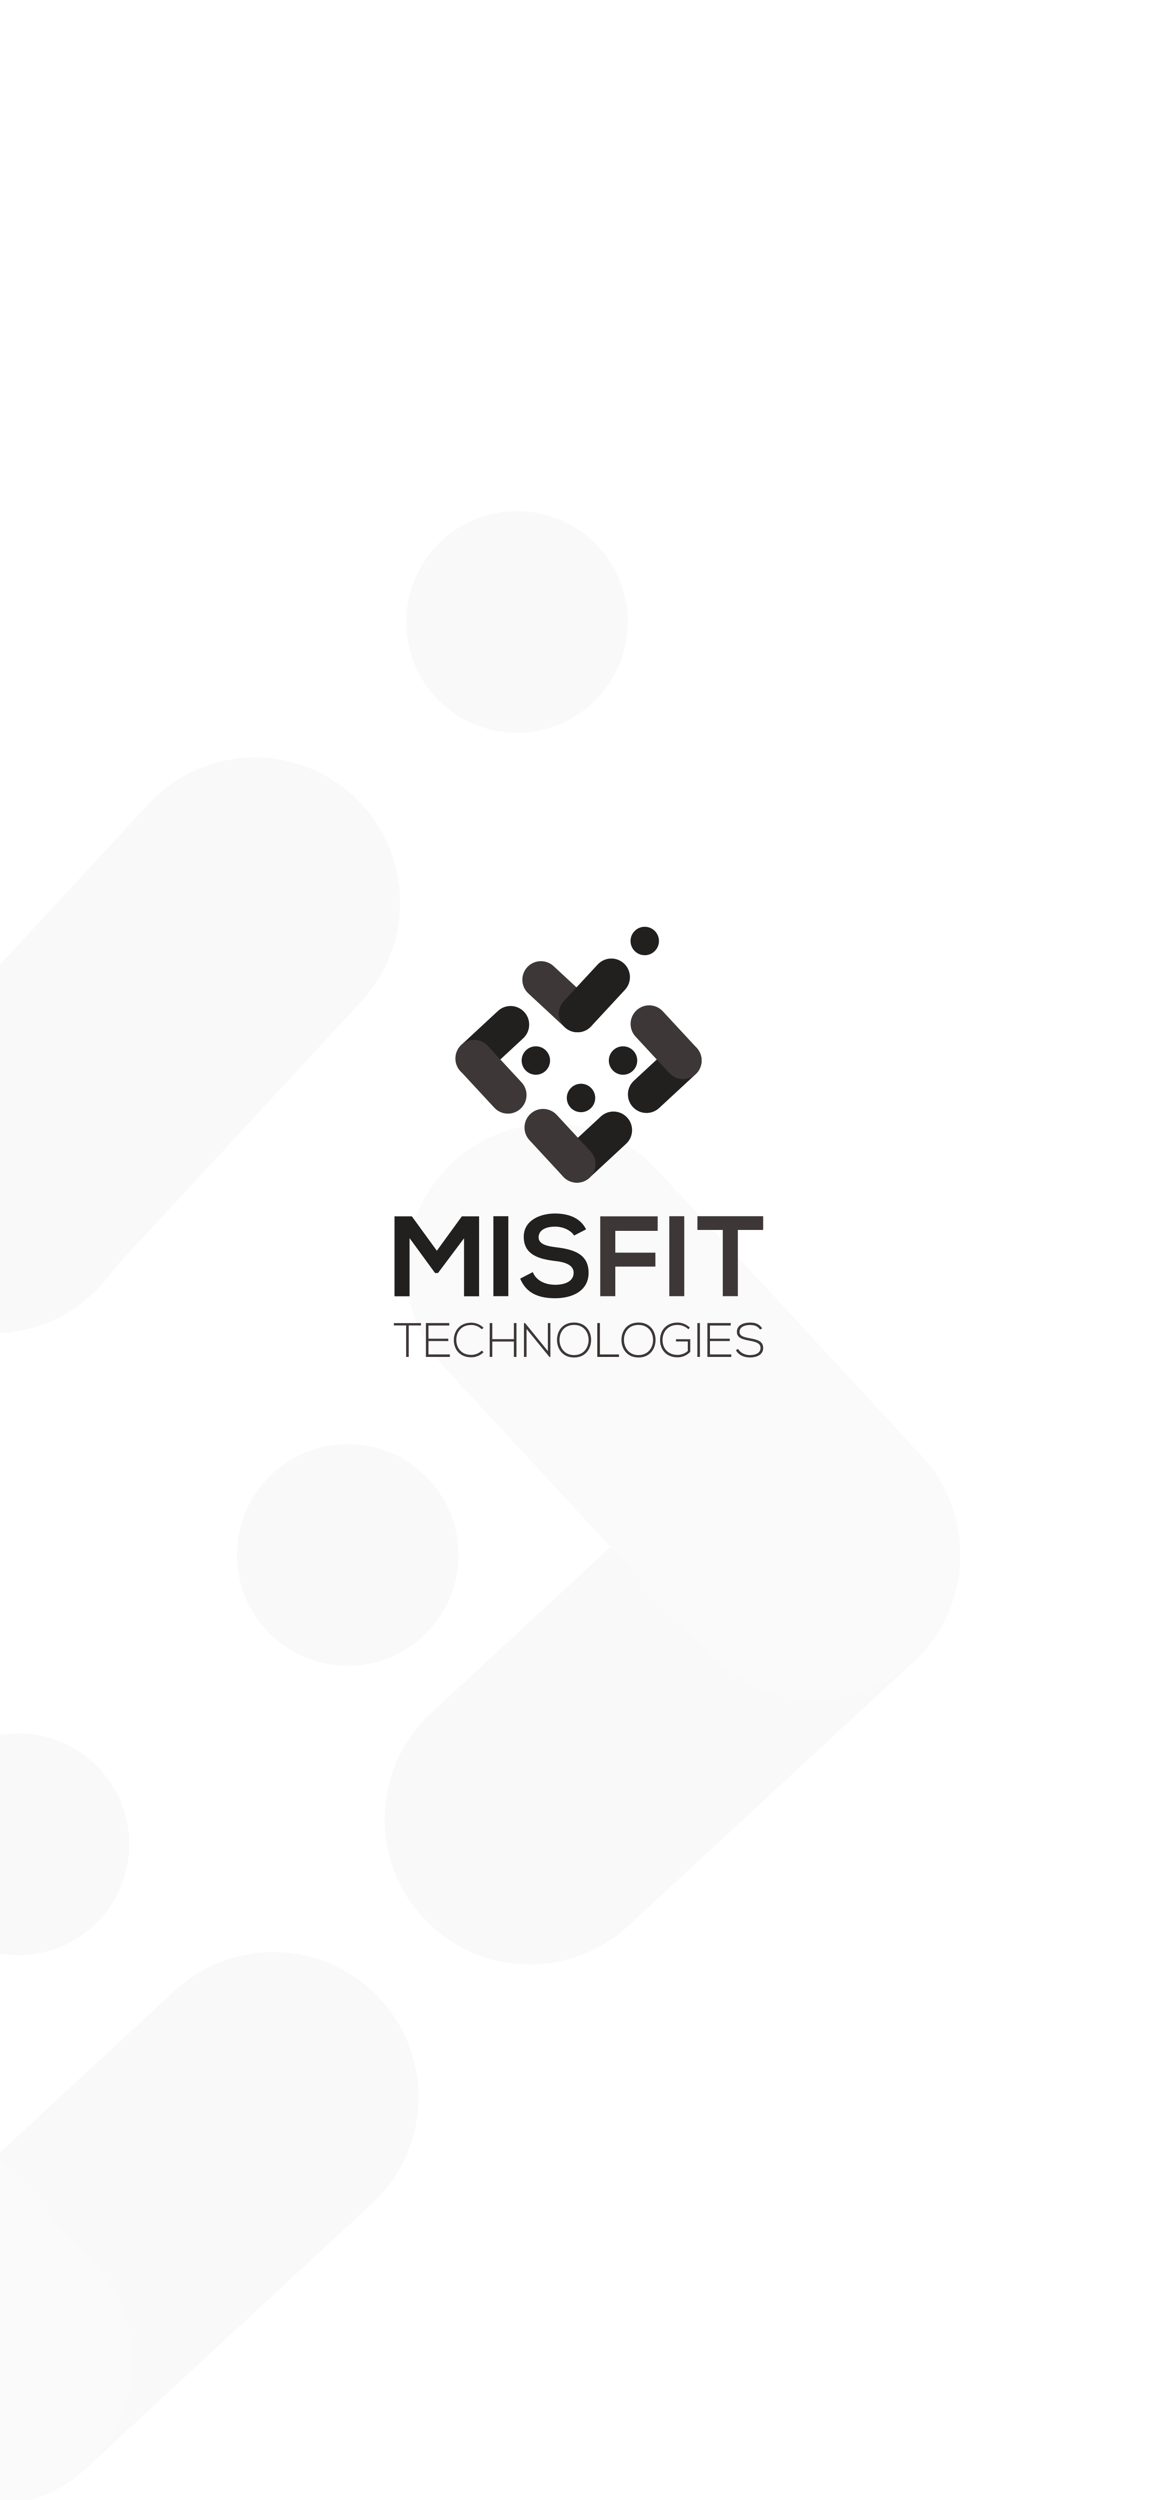 <svg width="375" height="812" viewBox="0 0 375 812" fill="none" xmlns="http://www.w3.org/2000/svg">
<rect x="0" y="0" width="375" height="812" fill="#808080" stroke="none"/>
<g clip-path="url(#clip0_3_539)">
<rect width="375" height="812" fill="white"/>
<g opacity="0.03">
<path d="M120.84 715.729L28.256 801.412C9.111 819.132 -20.703 818.011 -38.445 798.889C-56.13 779.823 -55.008 749.991 -35.862 732.271L56.722 646.588C75.867 628.868 105.681 629.989 123.423 649.111C141.165 668.233 139.985 698.065 120.84 715.729Z" fill="#221F1F"/>
<path d="M-55.302 642.168L30.408 734.747C48.134 753.892 47.012 783.704 27.884 801.445C8.813 819.13 -21.029 818.007 -38.754 798.863L-124.408 706.227C-142.134 687.082 -141.012 657.27 -121.884 639.529C-102.813 621.844 -72.971 623.023 -55.302 642.168Z" fill="#3D3737"/>
<path d="M-62.734 265.576L29.86 351.287C49.008 369.012 50.131 398.798 32.443 417.926C14.755 436.998 -15.118 438.12 -34.265 420.45L-126.86 334.683C-146.008 316.958 -147.131 287.172 -129.443 268.044C-111.699 248.972 -81.882 247.906 -62.734 265.576Z" fill="#3D3737"/>
<path d="M117.409 325.265L31.706 417.86C13.982 437.008 -15.801 438.131 -34.927 420.443C-53.998 402.755 -55.119 372.882 -37.451 353.735L48.252 261.14C65.976 241.992 95.759 240.869 114.885 258.557C134.012 276.245 135.133 306.118 117.409 325.265Z" fill="#221F1F"/>
<path d="M140.14 556.302L232.735 470.592C251.882 452.866 281.699 453.988 299.443 473.116C317.131 492.187 316.008 522.029 296.86 539.754L204.265 625.408C185.118 643.134 155.301 642.012 137.557 622.884C119.869 603.869 120.992 574.027 140.14 556.302Z" fill="#221F1F"/>
<path d="M213.698 380.14L299.408 472.735C317.134 491.882 316.012 521.699 296.884 539.443C277.813 557.131 247.971 556.008 230.246 536.86L144.592 444.265C126.866 425.118 127.988 395.301 147.116 377.557C166.131 359.869 195.973 360.992 213.698 380.14Z" fill="#3D3737"/>
<path d="M113 541C132.882 541 149 524.882 149 505C149 485.118 132.882 469 113 469C93.118 469 77 485.118 77 505C77 524.882 93.118 541 113 541Z" fill="#221F1F"/>
<path d="M6 635C25.882 635 42 618.882 42 599C42 579.118 25.882 563 6 563C-13.882 563 -30 579.118 -30 599C-30 618.882 -13.882 635 6 635Z" fill="#221F1F"/>
<path d="M168 238C187.882 238 204 221.882 204 202C204 182.118 187.882 166 168 166C148.118 166 132 182.118 132 202C132 221.882 148.118 238 168 238Z" fill="#221F1F"/>
</g>
<path d="M170.018 337.215L158.155 348.208C155.702 350.481 151.882 350.337 149.609 347.884C147.343 345.438 147.487 341.611 149.94 339.337L161.803 328.345C164.256 326.071 168.076 326.215 170.349 328.668C172.623 331.114 172.472 334.942 170.018 337.215Z" fill="#221F1F"/>
<path d="M160.616 359.747L149.623 347.884C147.35 345.431 147.494 341.611 149.947 339.337C152.393 337.071 156.22 337.215 158.493 339.668L169.486 351.531C171.759 353.984 171.615 357.804 169.162 360.078C166.716 362.351 162.889 362.2 160.616 359.747Z" fill="#3D3737"/>
<path d="M203.456 371.488L191.593 382.48C189.14 384.754 185.32 384.61 183.047 382.156C180.781 379.71 180.925 375.883 183.378 373.61L195.241 362.617C197.694 360.344 201.514 360.488 203.787 362.941C206.061 365.394 205.91 369.221 203.456 371.488Z" fill="#221F1F"/>
<path d="M180.917 362.099L191.91 373.962C194.183 376.416 194.039 380.236 191.586 382.509C189.14 384.775 185.313 384.631 183.04 382.178L172.054 370.308C169.781 367.855 169.925 364.035 172.378 361.761C174.824 359.495 178.651 359.646 180.917 362.099Z" fill="#3D3737"/>
<path d="M179.896 313.784L191.759 324.776C194.212 327.05 194.356 330.87 192.09 333.323C189.824 335.769 185.996 335.913 183.543 333.647L171.68 322.647C169.227 320.374 169.083 316.554 171.349 314.1C173.623 311.654 177.443 311.518 179.896 313.784Z" fill="#3D3737"/>
<path d="M203.09 321.467L192.097 333.33C189.824 335.783 186.004 335.927 183.55 333.661C181.104 331.395 180.961 327.568 183.227 325.115L194.219 313.252C196.493 310.798 200.313 310.654 202.766 312.921C205.219 315.187 205.363 319.014 203.09 321.467Z" fill="#221F1F"/>
<path d="M205.982 350.999L217.845 340.006C220.298 337.733 224.118 337.877 226.391 340.33C228.657 342.776 228.514 346.603 226.06 348.877L214.197 359.862C211.744 362.135 207.924 361.991 205.651 359.538C203.385 357.099 203.528 353.272 205.982 350.999Z" fill="#221F1F"/>
<path d="M215.391 328.453L226.384 340.316C228.657 342.769 228.513 346.589 226.06 348.862C223.614 351.128 219.787 350.984 217.514 348.531L206.528 336.668C204.255 334.215 204.399 330.395 206.852 328.122C209.291 325.856 213.118 325.999 215.391 328.453Z" fill="#3D3737"/>
<path d="M174.126 349.056C176.677 349.056 178.745 346.989 178.745 344.438C178.745 341.887 176.677 339.819 174.126 339.819C171.575 339.819 169.508 341.887 169.508 344.438C169.508 346.989 171.575 349.056 174.126 349.056Z" fill="#221F1F"/>
<path d="M202.457 349.056C205.007 349.056 207.075 346.989 207.075 344.438C207.075 341.887 205.007 339.819 202.457 339.819C199.906 339.819 197.838 341.887 197.838 344.438C197.838 346.989 199.906 349.056 202.457 349.056Z" fill="#221F1F"/>
<path d="M188.802 361.214C191.353 361.214 193.421 359.147 193.421 356.596C193.421 354.045 191.353 351.977 188.802 351.977C186.251 351.977 184.184 354.045 184.184 356.596C184.184 359.147 186.251 361.214 188.802 361.214Z" fill="#221F1F"/>
<path d="M209.514 310.237C212.065 310.237 214.133 308.169 214.133 305.619C214.133 303.068 212.065 301 209.514 301C206.963 301 204.895 303.068 204.895 305.619C204.895 308.169 206.963 310.237 209.514 310.237Z" fill="#221F1F"/>
<path d="M150.793 402.166L142.334 413.446H141.368L133.096 402.128V421.011H128.195V395.041H133.833L141.957 406.211L150.081 395.041H155.685V421.011H150.789V402.166H150.793Z" fill="#221F1F"/>
<path d="M131.977 430.474H128V429.72H136.798V430.474H132.82V440.703H131.973V430.474H131.977Z" fill="#3D3737"/>
<path d="M160.328 420.977V395.003H165.186V420.973H160.328V420.977Z" fill="#221F1F"/>
<path d="M186.56 401.276C185.67 399.789 183.222 398.383 180.401 398.383C176.767 398.383 175.022 399.904 175.022 401.835C175.022 404.097 177.694 404.728 180.808 405.101C186.225 405.77 191.27 407.177 191.27 413.374C191.27 419.16 186.149 421.646 180.363 421.646C175.055 421.646 170.976 420.015 169.045 415.267L173.128 413.153C174.276 416.008 177.283 417.271 180.435 417.271C183.514 417.271 186.407 416.195 186.407 413.374C186.407 410.925 183.849 409.921 180.397 409.553C175.089 408.922 170.193 407.511 170.193 401.687C170.193 396.346 175.462 394.156 180.249 394.118C184.294 394.118 188.483 395.27 190.453 399.277L186.56 401.276Z" fill="#221F1F"/>
<path d="M195.053 420.977V395.041H213.715V399.751H199.949V406.838H212.974V411.366H199.949V420.977H195.053Z" fill="#3D3737"/>
<path d="M217.498 420.977V395.003H222.356V420.973H217.498V420.977Z" fill="#3D3737"/>
<path d="M234.865 399.455H226.63V395.003C234.124 395.003 240.469 395.003 248 395.003V399.455H239.766V420.973H234.869V399.455H234.865Z" fill="#3D3737"/>
<path d="M139.238 434.777H145.68V435.548H139.238V439.885H146.184V440.703H138.403V429.703H145.994V430.503H139.238V434.777Z" fill="#3D3737"/>
<path d="M157.134 439.178C156.032 440.279 154.571 440.83 153.127 440.83C149.416 440.83 147.485 438.238 147.472 435.268C147.442 432.329 149.357 429.58 153.127 429.58C154.571 429.58 156.032 430.13 157.134 431.232L156.549 431.727C155.605 430.783 154.364 430.33 153.122 430.33C149.916 430.33 148.268 432.591 148.281 435.23C148.311 437.806 149.946 440.038 153.122 440.038C154.364 440.038 155.622 439.568 156.562 438.64L157.134 439.178Z" fill="#3D3737"/>
<path d="M166.982 440.703V435.705H159.976V440.703H159.129V429.703H159.976V434.934H166.982V429.703H167.829V440.703H166.982Z" fill="#3D3737"/>
<path d="M170.625 429.703L178.025 438.801V429.703H178.855V440.703H178.525L171.108 431.621V440.703H170.26V429.703H170.625Z" fill="#3D3737"/>
<path d="M192.088 435.218C192.071 438.111 190.232 440.889 186.543 440.889C182.849 440.889 180.998 438.094 180.998 435.184C180.998 432.231 182.837 429.529 186.543 429.529C190.249 429.529 192.1 432.248 192.088 435.218ZM181.824 435.201C181.841 437.683 183.413 440.106 186.539 440.106C189.682 440.106 191.266 437.687 191.266 435.201C191.266 432.655 189.694 430.313 186.539 430.313C183.379 430.317 181.811 432.608 181.824 435.201Z" fill="#3D3737"/>
<path d="M194.942 429.703V439.898H201.135V440.699H194.095V429.703H194.942Z" fill="#383130"/>
<path d="M213.029 435.218C213.012 438.111 211.174 440.889 207.485 440.889C203.791 440.889 201.94 438.094 201.94 435.184C201.94 432.231 203.778 429.529 207.485 429.529C211.191 429.529 213.042 432.248 213.029 435.218ZM202.766 435.201C202.783 437.683 204.354 440.106 207.48 440.106C210.623 440.106 212.208 437.687 212.208 435.201C212.208 432.655 210.636 430.313 207.48 430.313C204.32 430.317 202.749 432.608 202.766 435.201Z" fill="#3D3737"/>
<path d="M223.695 431.727C222.738 430.783 221.399 430.313 220.158 430.313C216.935 430.313 215.287 432.668 215.304 435.213C215.304 437.806 216.956 440.038 220.158 440.038C221.336 440.038 222.564 439.627 223.504 438.763V435.684H219.671V434.947H224.305V439.064C223.157 440.212 221.789 440.839 220.158 440.839C216.418 440.839 214.486 438.229 214.486 435.23C214.469 431.791 216.812 429.542 220.158 429.542C221.603 429.542 223.064 430.092 224.182 431.194L223.695 431.727Z" fill="#3D3737"/>
<path d="M226.613 440.703V429.703H227.444V440.703H226.613Z" fill="#3D3737"/>
<path d="M230.697 434.777H237.139V435.548H230.697V439.885H237.643V440.703H229.867V429.703H237.457V430.503H230.701V434.777H230.697Z" fill="#3D3737"/>
<path d="M246.975 431.825C246.174 430.537 244.887 430.346 243.646 430.334C242.358 430.334 240.316 430.804 240.316 432.566C240.316 433.964 241.824 434.294 243.679 434.642C245.802 435.052 248 435.425 248 437.801C247.983 440.284 245.484 440.881 243.646 440.881C241.934 440.881 239.986 440.174 239.134 438.492L239.888 438.115C240.566 439.449 242.294 440.11 243.641 440.11C244.993 440.11 247.144 439.733 247.144 437.785C247.161 436.133 245.34 435.773 243.531 435.425C241.519 435.031 239.461 434.625 239.461 432.596C239.414 430.27 241.833 429.546 243.641 429.546C245.213 429.546 246.581 429.796 247.665 431.418L246.975 431.825Z" fill="#3D3737"/>
</g>
<defs>
<clipPath id="clip0_3_539">
<rect width="375" height="812" fill="white"/>
</clipPath>
</defs>
</svg>
